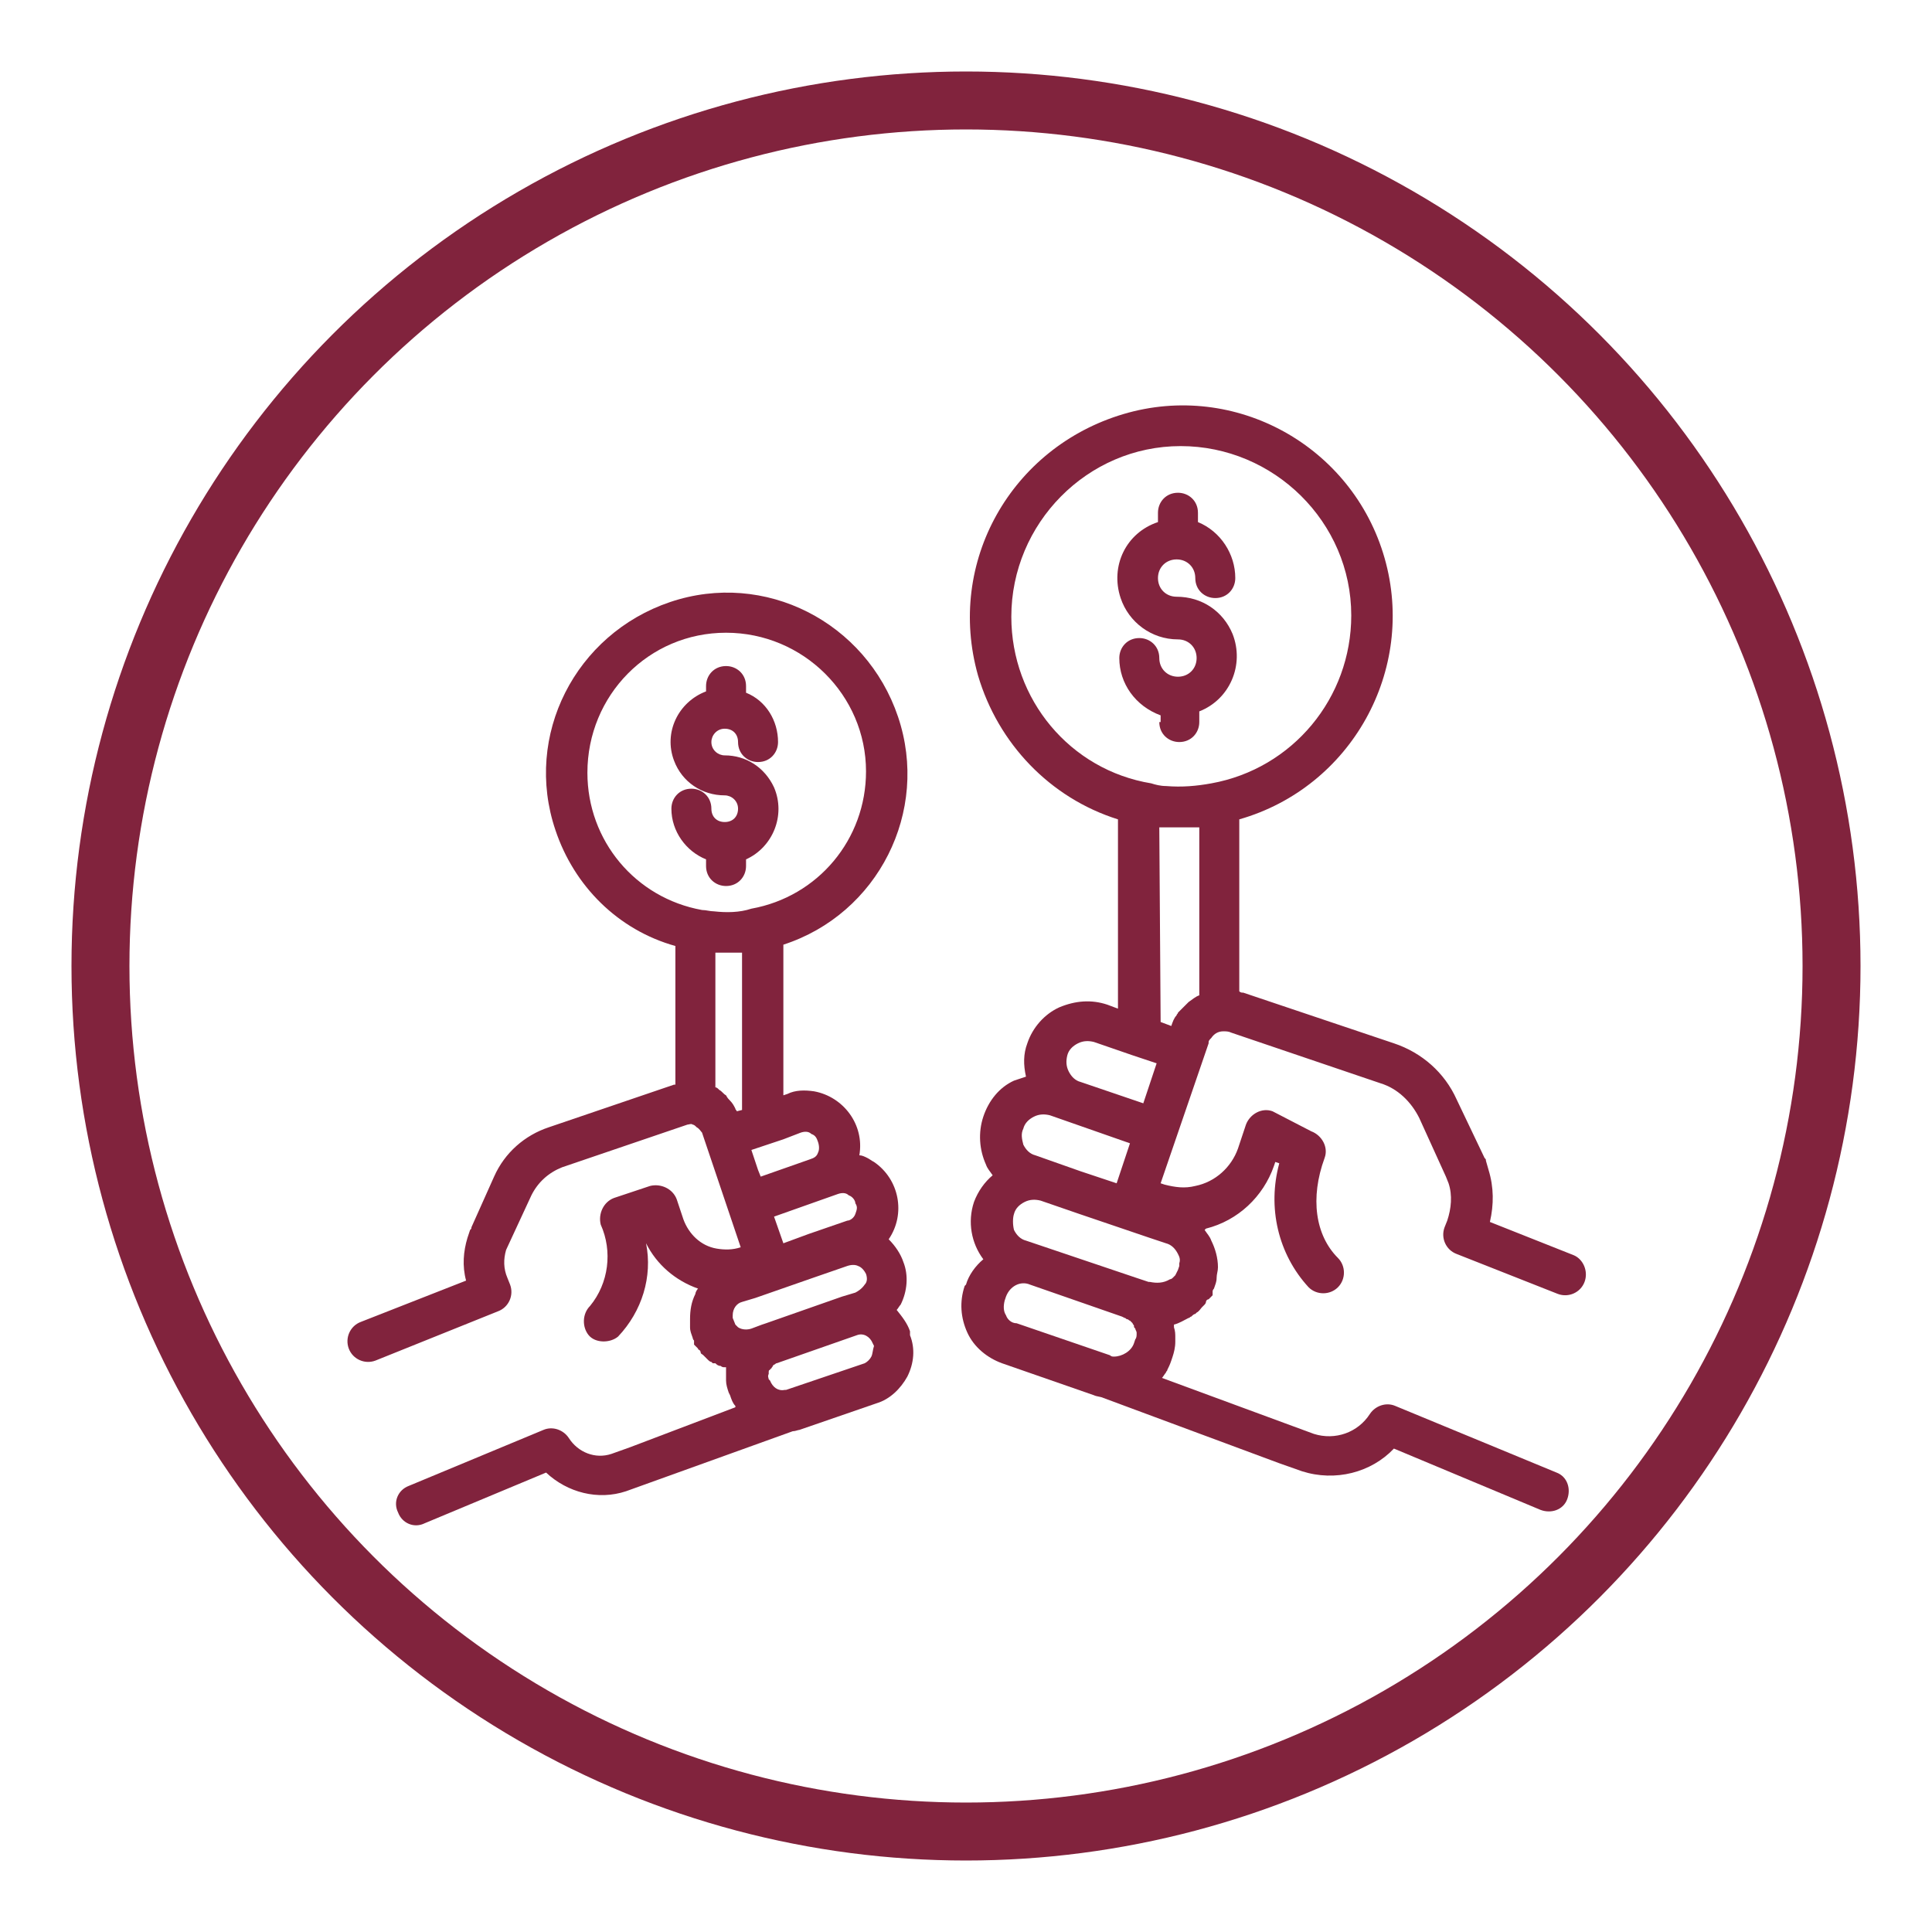 <?xml version="1.0" encoding="utf-8"?>
<!-- Generator: Adobe Illustrator 23.0.3, SVG Export Plug-In . SVG Version: 6.00 Build 0)  -->
<svg version="1.1" id="Layer_1" xmlns="http://www.w3.org/2000/svg" xmlns:xlink="http://www.w3.org/1999/xlink" x="0px" y="0px"
	 viewBox="0 0 100 100" style="enable-background:new 0 0 100 100;" xml:space="preserve">
<style type="text/css">
	.st0{fill:#81233D;}
	.st1{fill:none;stroke:#81233D;stroke-width:3;stroke-miterlimit:10;}
</style>
<g>
	<g transform="translate(50 50) scale(0.69 0.69) rotate(0) translate(-50 -50)">
		<title>group bidding-offering-auction-offer-bid</title>
		<g>
			<path class="st0" d="M95.6,71.7l-6.3-2.5c0.3-1.3,0.3-2.6-0.1-3.9L89,64.6c0-0.1,0-0.1-0.1-0.2L86.8,60c-0.9-2-2.6-3.5-4.7-4.2
				l-11.3-3.8c-0.1,0-0.2,0-0.3-0.1V39c8.4-2.4,13.3-11.2,10.9-19.6S70.2,6.1,61.8,8.6S48.5,19.7,50.9,28.2
				c1.5,5.1,5.4,9.2,10.5,10.8v14.2l-0.8-0.3c-1.2-0.4-2.4-0.3-3.6,0.2c-1.1,0.5-2,1.5-2.4,2.7c-0.3,0.8-0.3,1.6-0.1,2.5
				c-0.3,0.1-0.6,0.2-0.9,0.3c-1.1,0.5-1.9,1.5-2.3,2.7c-0.4,1.2-0.3,2.5,0.2,3.6c0.1,0.3,0.3,0.5,0.5,0.8c-0.6,0.5-1.1,1.2-1.4,2
				c-0.5,1.5-0.2,3.1,0.7,4.3c-0.6,0.5-1.1,1.2-1.3,1.9L49.9,74c-0.4,1.2-0.3,2.4,0.2,3.5c0.5,1.1,1.5,1.9,2.6,2.3l6.9,2.4
				c0.2,0.1,0.5,0.1,0.7,0.2l13.2,4.9l1.7,0.6c2.5,0.8,5.2,0.1,6.9-1.7l11,4.6c0.8,0.3,1.7,0,2-0.8c0.3-0.8,0-1.7-0.8-2c0,0,0,0,0,0
				l-12.1-5c-0.7-0.3-1.5,0-1.9,0.6c-0.9,1.4-2.6,2-4.2,1.5l-11.4-4.2l0,0c0.1-0.1,0.2-0.3,0.3-0.4c0-0.1,0.1-0.1,0.1-0.2
				c0.1-0.2,0.2-0.4,0.3-0.7l0.1-0.3c0.1-0.3,0.2-0.7,0.2-1.1c0-0.1,0-0.2,0-0.3c0-0.3,0-0.5-0.1-0.8c0-0.1,0-0.1,0-0.2
				c0.4-0.1,0.7-0.3,1.1-0.5c0.1,0,0.1-0.1,0.2-0.1l0,0l0,0l0,0l0,0l0,0c0.1-0.1,0.2-0.2,0.3-0.2c0,0,0.1-0.1,0.1-0.1
				c0.2-0.1,0.3-0.3,0.4-0.4c0,0,0,0,0,0c0.1-0.1,0.2-0.2,0.2-0.2c0,0,0.1-0.1,0.1-0.2c0-0.1,0.1-0.2,0.2-0.2l0.3-0.3v-0.3
				c0-0.1,0.1-0.2,0.1-0.2c0.1-0.3,0.2-0.5,0.2-0.8c0-0.3,0.1-0.5,0.1-0.8c0-0.7-0.2-1.4-0.5-2c-0.1-0.3-0.3-0.5-0.5-0.8l0,0
				c0,0,0.1-0.1,0.1-0.1c2.4-0.6,4.3-2.4,5.1-4.7l0.1-0.3l0.3,0.1c-0.9,3.3-0.1,6.8,2.2,9.3c0.6,0.6,1.6,0.6,2.2,0
				c0.6-0.6,0.6-1.6,0-2.2c-1.7-1.7-2.1-4.5-1-7.5c0.3-0.8-0.2-1.7-1-2c0,0,0,0,0,0L73,60.9c-0.8-0.3-1.7,0.2-2,1c0,0,0,0,0,0l0,0
				l0,0l-0.6,1.8c-0.5,1.4-1.7,2.5-3.2,2.8l0,0c-0.8,0.2-1.5,0.1-2.3-0.1l-0.3-0.1l3.6-10.5l0-0.1l0,0c0-0.1,0.1-0.2,0.2-0.3
				c0.2-0.3,0.5-0.5,0.9-0.5c0.2,0,0.4,0,0.6,0.1l11.2,3.8c1.3,0.4,2.3,1.4,2.9,2.6l2,4.4l0.2,0.5c0.3,0.9,0.2,1.9-0.1,2.8l-0.2,0.5
				c-0.3,0.8,0.1,1.7,0.9,2l7.6,3c0.8,0.3,1.7-0.1,2-0.9C96.7,72.9,96.3,72,95.6,71.7L95.6,71.7z M53.6,68.6
				c0.1-0.4,0.4-0.7,0.8-0.9c0.4-0.2,0.8-0.2,1.2-0.1l2.9,1l5.3,1.8l0,0l1.2,0.4c0.4,0.1,0.7,0.4,0.9,0.8c0.1,0.2,0.2,0.4,0.1,0.7
				c0,0.1,0,0.2,0,0.2l-0.1,0.3l-0.2,0.4l0,0l0,0l-0.2,0.2c0,0-0.1,0.1-0.2,0.1c-0.5,0.3-1,0.3-1.5,0.2c0,0,0,0-0.1,0l-0.9-0.3
				l-8.3-2.8c-0.4-0.1-0.7-0.4-0.9-0.8C53.5,69.4,53.5,68.9,53.6,68.6z M53.4,23.8c0-7,5.7-12.8,12.7-12.8c7,0,12.8,5.7,12.8,12.7
				c0,6.2-4.4,11.5-10.5,12.6c-1.1,0.2-2.2,0.3-3.4,0.2c-0.4,0-0.8-0.1-1.1-0.2C57.8,35.3,53.4,30,53.4,23.8L53.4,23.8z M64.5,39.6
				c0,0,0.1,0,0.1,0c0.3,0,0.5,0,0.8,0c0.2,0,0.4,0,0.7,0c0,0,0.1,0,0.1,0c0.2,0,0.5,0,0.7,0c0.2,0,0.4,0,0.6,0v12.6
				c-0.3,0.1-0.5,0.3-0.8,0.5c-0.1,0.1-0.1,0.1-0.2,0.2c-0.2,0.2-0.4,0.4-0.6,0.6c0,0.1-0.1,0.1-0.1,0.2c-0.2,0.2-0.3,0.5-0.4,0.8
				l-0.8-0.3L64.5,39.6z M57.6,56.7c0.1-0.4,0.4-0.7,0.8-0.9c0.4-0.2,0.8-0.2,1.2-0.1l2.9,1l1.8,0.6l-1,3l-4.7-1.6
				c-0.4-0.1-0.7-0.4-0.9-0.8C57.5,57.5,57.5,57.1,57.6,56.7z M54.3,62.2c0.1-0.4,0.4-0.7,0.8-0.9c0.4-0.2,0.8-0.2,1.2-0.1l6,2.1
				l-1,3l-2.7-0.9l-3.4-1.2c-0.4-0.1-0.7-0.4-0.9-0.8C54.2,63,54.1,62.6,54.3,62.2L54.3,62.2z M53,76.2c-0.2-0.3-0.2-0.7-0.1-1.1
				l0.1-0.3c0.3-0.8,1.1-1.2,1.8-0.9c0,0,0,0,0,0l6.9,2.4l0.2,0.1l0,0c0.1,0,0.1,0.1,0.2,0.1c0.1,0,0.1,0.1,0.2,0.1
				c0.1,0.1,0.1,0.1,0.2,0.2c0,0.1,0.1,0.1,0.1,0.2c0,0.1,0,0.1,0.1,0.2c0,0.1,0.1,0.2,0.1,0.3c0,0,0,0.1,0,0.1c0,0.1,0,0.3-0.1,0.4
				l-0.1,0.3c-0.2,0.6-0.9,1-1.5,1c-0.1,0-0.2,0-0.3-0.1l-7-2.4C53.4,76.8,53.1,76.5,53,76.2L53,76.2z"/>
			<path class="st0" d="M45.8,77.4c-0.2-0.6-0.6-1.1-1-1.6c0.1-0.1,0.2-0.3,0.3-0.4c0.5-1,0.6-2.2,0.2-3.2c-0.2-0.6-0.6-1.2-1.1-1.7
				c1.3-1.9,0.8-4.5-1.1-5.8c-0.2-0.1-0.3-0.2-0.5-0.3c-0.2-0.1-0.4-0.2-0.6-0.2c0.4-2.3-1.2-4.4-3.4-4.8c-0.7-0.1-1.4-0.1-2,0.2
				l-0.3,0.1V48.4c7.1-2.3,11-10,8.6-17.1s-10-11-17.1-8.6s-11,10-8.6,17.1c1.4,4.2,4.7,7.5,9,8.7v10.4c0,0-0.1,0-0.1,0l-9.4,3.2
				c-1.8,0.6-3.3,1.9-4.1,3.7l-1.7,3.8c0,0.1,0,0.1-0.1,0.2l-0.2,0.6c-0.3,1-0.4,2.1-0.1,3.2l-7.9,3.1c-0.8,0.3-1.2,1.2-0.9,2
				c0.3,0.8,1.2,1.2,2,0.9l0,0l9.2-3.7c0.8-0.3,1.2-1.2,0.9-2l-0.2-0.5c-0.3-0.7-0.3-1.4-0.1-2.1l1.9-4.1c0.5-1,1.3-1.7,2.3-2.1
				l9.4-3.2c0.1,0,0.3-0.1,0.4,0l0,0c0.1,0,0.2,0.1,0.3,0.2c0.2,0.1,0.3,0.3,0.4,0.4l0.1,0.3l2.8,8.3l0,0c-0.6,0.2-1.2,0.2-1.8,0.1
				l0,0c-1.2-0.2-2.1-1.1-2.5-2.2l-0.5-1.5l0,0l0,0c-0.3-0.8-1.2-1.2-2-1c0,0,0,0,0,0l-2.7,0.9c-0.8,0.3-1.2,1.2-1,2c0,0,0,0,0,0
				c0.9,2,0.6,4.4-0.8,6.1c-0.6,0.6-0.6,1.6-0.1,2.2s1.6,0.6,2.2,0.1c0,0,0,0,0,0c1.8-1.9,2.6-4.5,2.1-7c0.8,1.6,2.2,2.8,3.9,3.4
				c-0.1,0.1-0.2,0.3-0.2,0.4c-0.3,0.6-0.4,1.2-0.4,1.9c0,0.2,0,0.4,0,0.6c0,0.3,0.1,0.5,0.2,0.8c0,0.1,0.1,0.2,0.1,0.2l0,0.3
				l0.3,0.3c0,0.1,0.1,0.1,0.1,0.1l0,0c0,0,0.1,0.1,0.1,0.2c0,0.1,0.1,0.1,0.2,0.2l0,0c0,0,0,0,0,0s0,0,0,0c0.1,0.1,0.1,0.1,0.2,0.2
				c0,0,0,0,0.1,0.1c0.1,0.1,0.2,0.2,0.3,0.2c0,0,0.1,0.1,0.1,0.1l0,0c0,0,0,0,0.1,0c0,0,0.1,0,0.1,0c0.1,0.1,0.2,0.2,0.4,0.2
				c0.1,0.1,0.2,0.1,0.3,0.1c0,0,0.1,0,0.1,0c0,0,0,0,0,0.1c0,0.3,0,0.6,0,0.8c0,0,0,0,0,0.1c0,0.3,0.1,0.6,0.2,0.9l0,0l0,0l0.1,0.2
				c0.1,0.3,0.2,0.6,0.4,0.8c0,0,0,0.1,0,0.1l-7.9,3l-1.4,0.5c-1.2,0.4-2.5-0.1-3.2-1.2c-0.4-0.6-1.2-0.9-1.9-0.6L8.2,89
				c-0.8,0.3-1.2,1.2-0.8,2c0.3,0.8,1.2,1.2,2,0.8l0,0l9.1-3.8c1.6,1.5,3.9,2.1,6,1.4L37,84.9c0.2,0,0.4-0.1,0.5-0.1l5.8-2
				c1-0.3,1.8-1.1,2.3-2c0.5-1,0.6-2.1,0.2-3.1L45.8,77.4z M41.7,74.5l-1,0.3l0,0L35,76.8l-0.3,0.1l-0.8,0.3l0,0l0,0
				c-0.3,0.1-0.7,0.1-1-0.1l-0.2-0.2l-0.2-0.5c0-0.1,0-0.1,0-0.2c0-0.5,0.3-0.9,0.7-1l1-0.3l0,0l0,0l4.3-1.5l2.6-0.9
				c0.3-0.1,0.6-0.1,0.8,0c0.3,0.1,0.5,0.4,0.6,0.6c0.1,0.3,0.1,0.6-0.1,0.8C42.2,74.2,41.9,74.4,41.7,74.5z M41.7,68.6
				c-0.1,0.3-0.4,0.5-0.6,0.5l-2.9,1l-1.9,0.7l-0.7-2l4.8-1.7c0.3-0.1,0.6-0.1,0.8,0.1c0.3,0.1,0.5,0.4,0.5,0.6
				C41.9,68.1,41.8,68.3,41.7,68.6L41.7,68.6z M37.6,62.5c0.3-0.1,0.6-0.1,0.8,0.1c0.3,0.1,0.4,0.3,0.5,0.6c0.1,0.3,0.1,0.6,0,0.8
				c-0.1,0.3-0.3,0.4-0.6,0.5l-3.7,1.3l-0.2-0.5l0,0l-0.5-1.5l2.4-0.8l0,0L37.6,62.5z M32.8,60.9c0-0.1-0.1-0.1-0.1-0.2
				c-0.1-0.2-0.2-0.4-0.4-0.6c-0.1-0.1-0.2-0.2-0.3-0.4c-0.2-0.1-0.3-0.3-0.5-0.4c-0.1-0.1-0.2-0.2-0.3-0.2V49c0.1,0,0.2,0,0.2,0
				c0.2,0,0.4,0,0.6,0c0.3,0,0.6,0,1,0c0.1,0,0.1,0,0.2,0v11.8L32.8,60.9z M21.6,35.5C21.6,29.7,26.2,25,32,25
				c5.8,0,10.5,4.7,10.5,10.4c0,5.1-3.6,9.4-8.6,10.3C33,46,32,46,31.1,45.9c-0.3,0-0.6-0.1-0.9-0.1C25.2,44.9,21.6,40.6,21.6,35.5z
				 M42.9,79.3c-0.1,0.2-0.3,0.4-0.5,0.5l-5.9,2c-0.1,0-0.1,0-0.1,0c-0.5,0.1-0.9-0.2-1.1-0.7L35.2,81c0-0.1-0.1-0.2,0-0.4
				c0,0,0-0.1,0-0.1c0-0.1,0-0.2,0.1-0.2c0,0,0-0.1,0.1-0.1c0-0.1,0.1-0.1,0.1-0.2c0,0,0.1-0.1,0.1-0.1c0.1,0,0.1-0.1,0.2-0.1l6-2.1
				c0.5-0.2,1,0.1,1.2,0.6c0,0,0,0,0,0l0.1,0.2C43,78.8,43,79.1,42.9,79.3z"/>
			<path class="st0" d="M64.5,31.7c0,0.9,0.7,1.5,1.5,1.5c0.9,0,1.5-0.7,1.5-1.5v-0.8c2.3-0.9,3.4-3.5,2.5-5.8
				c-0.7-1.7-2.3-2.8-4.2-2.8c-0.8,0-1.4-0.6-1.4-1.4s0.6-1.4,1.4-1.4c0.8,0,1.4,0.6,1.4,1.4c0,0,0,0,0,0c0,0.9,0.7,1.5,1.5,1.5
				c0.9,0,1.5-0.7,1.5-1.5c0-1.8-1.1-3.5-2.8-4.2v-0.7c0-0.9-0.7-1.5-1.5-1.5c-0.9,0-1.5,0.7-1.5,1.5l0,0v0.7
				c-2.4,0.8-3.6,3.3-2.8,5.7c0.6,1.8,2.3,3.1,4.3,3.1c0.8,0,1.4,0.6,1.4,1.4s-0.6,1.4-1.4,1.4c-0.8,0-1.4-0.6-1.4-1.4v0
				c0-0.9-0.7-1.5-1.5-1.5c-0.9,0-1.5,0.7-1.5,1.5c0,1.9,1.2,3.6,3.1,4.3V31.7z"/>
			<path class="st0" d="M30.5,42.5c0,0.9,0.7,1.5,1.5,1.5c0.9,0,1.5-0.7,1.5-1.5V42c2-0.9,3-3.3,2.1-5.4c-0.7-1.5-2.1-2.4-3.7-2.4
				c-0.5,0-1-0.4-1-1c0-0.5,0.4-1,1-1s1,0.4,1,1l0,0c0,0.9,0.7,1.5,1.5,1.5c0.9,0,1.5-0.7,1.5-1.5c0-1.6-0.9-3.1-2.4-3.7v-0.5
				c0-0.9-0.7-1.5-1.5-1.5c-0.9,0-1.5,0.7-1.5,1.5v0.4c-2.1,0.8-3.2,3.1-2.4,5.2c0.6,1.6,2.1,2.6,3.8,2.6c0.5,0,1,0.4,1,1
				s-0.4,1-1,1s-1-0.4-1-1l0,0c0-0.9-0.7-1.5-1.5-1.5c-0.9,0-1.5,0.7-1.5,1.5c0,0,0,0,0,0c0,1.7,1.1,3.2,2.6,3.8V42.5z"/>
		</g>
	</g>
</g>
<circle class="st1" cx="50" cy="50" r="44.8"/>
</svg>
